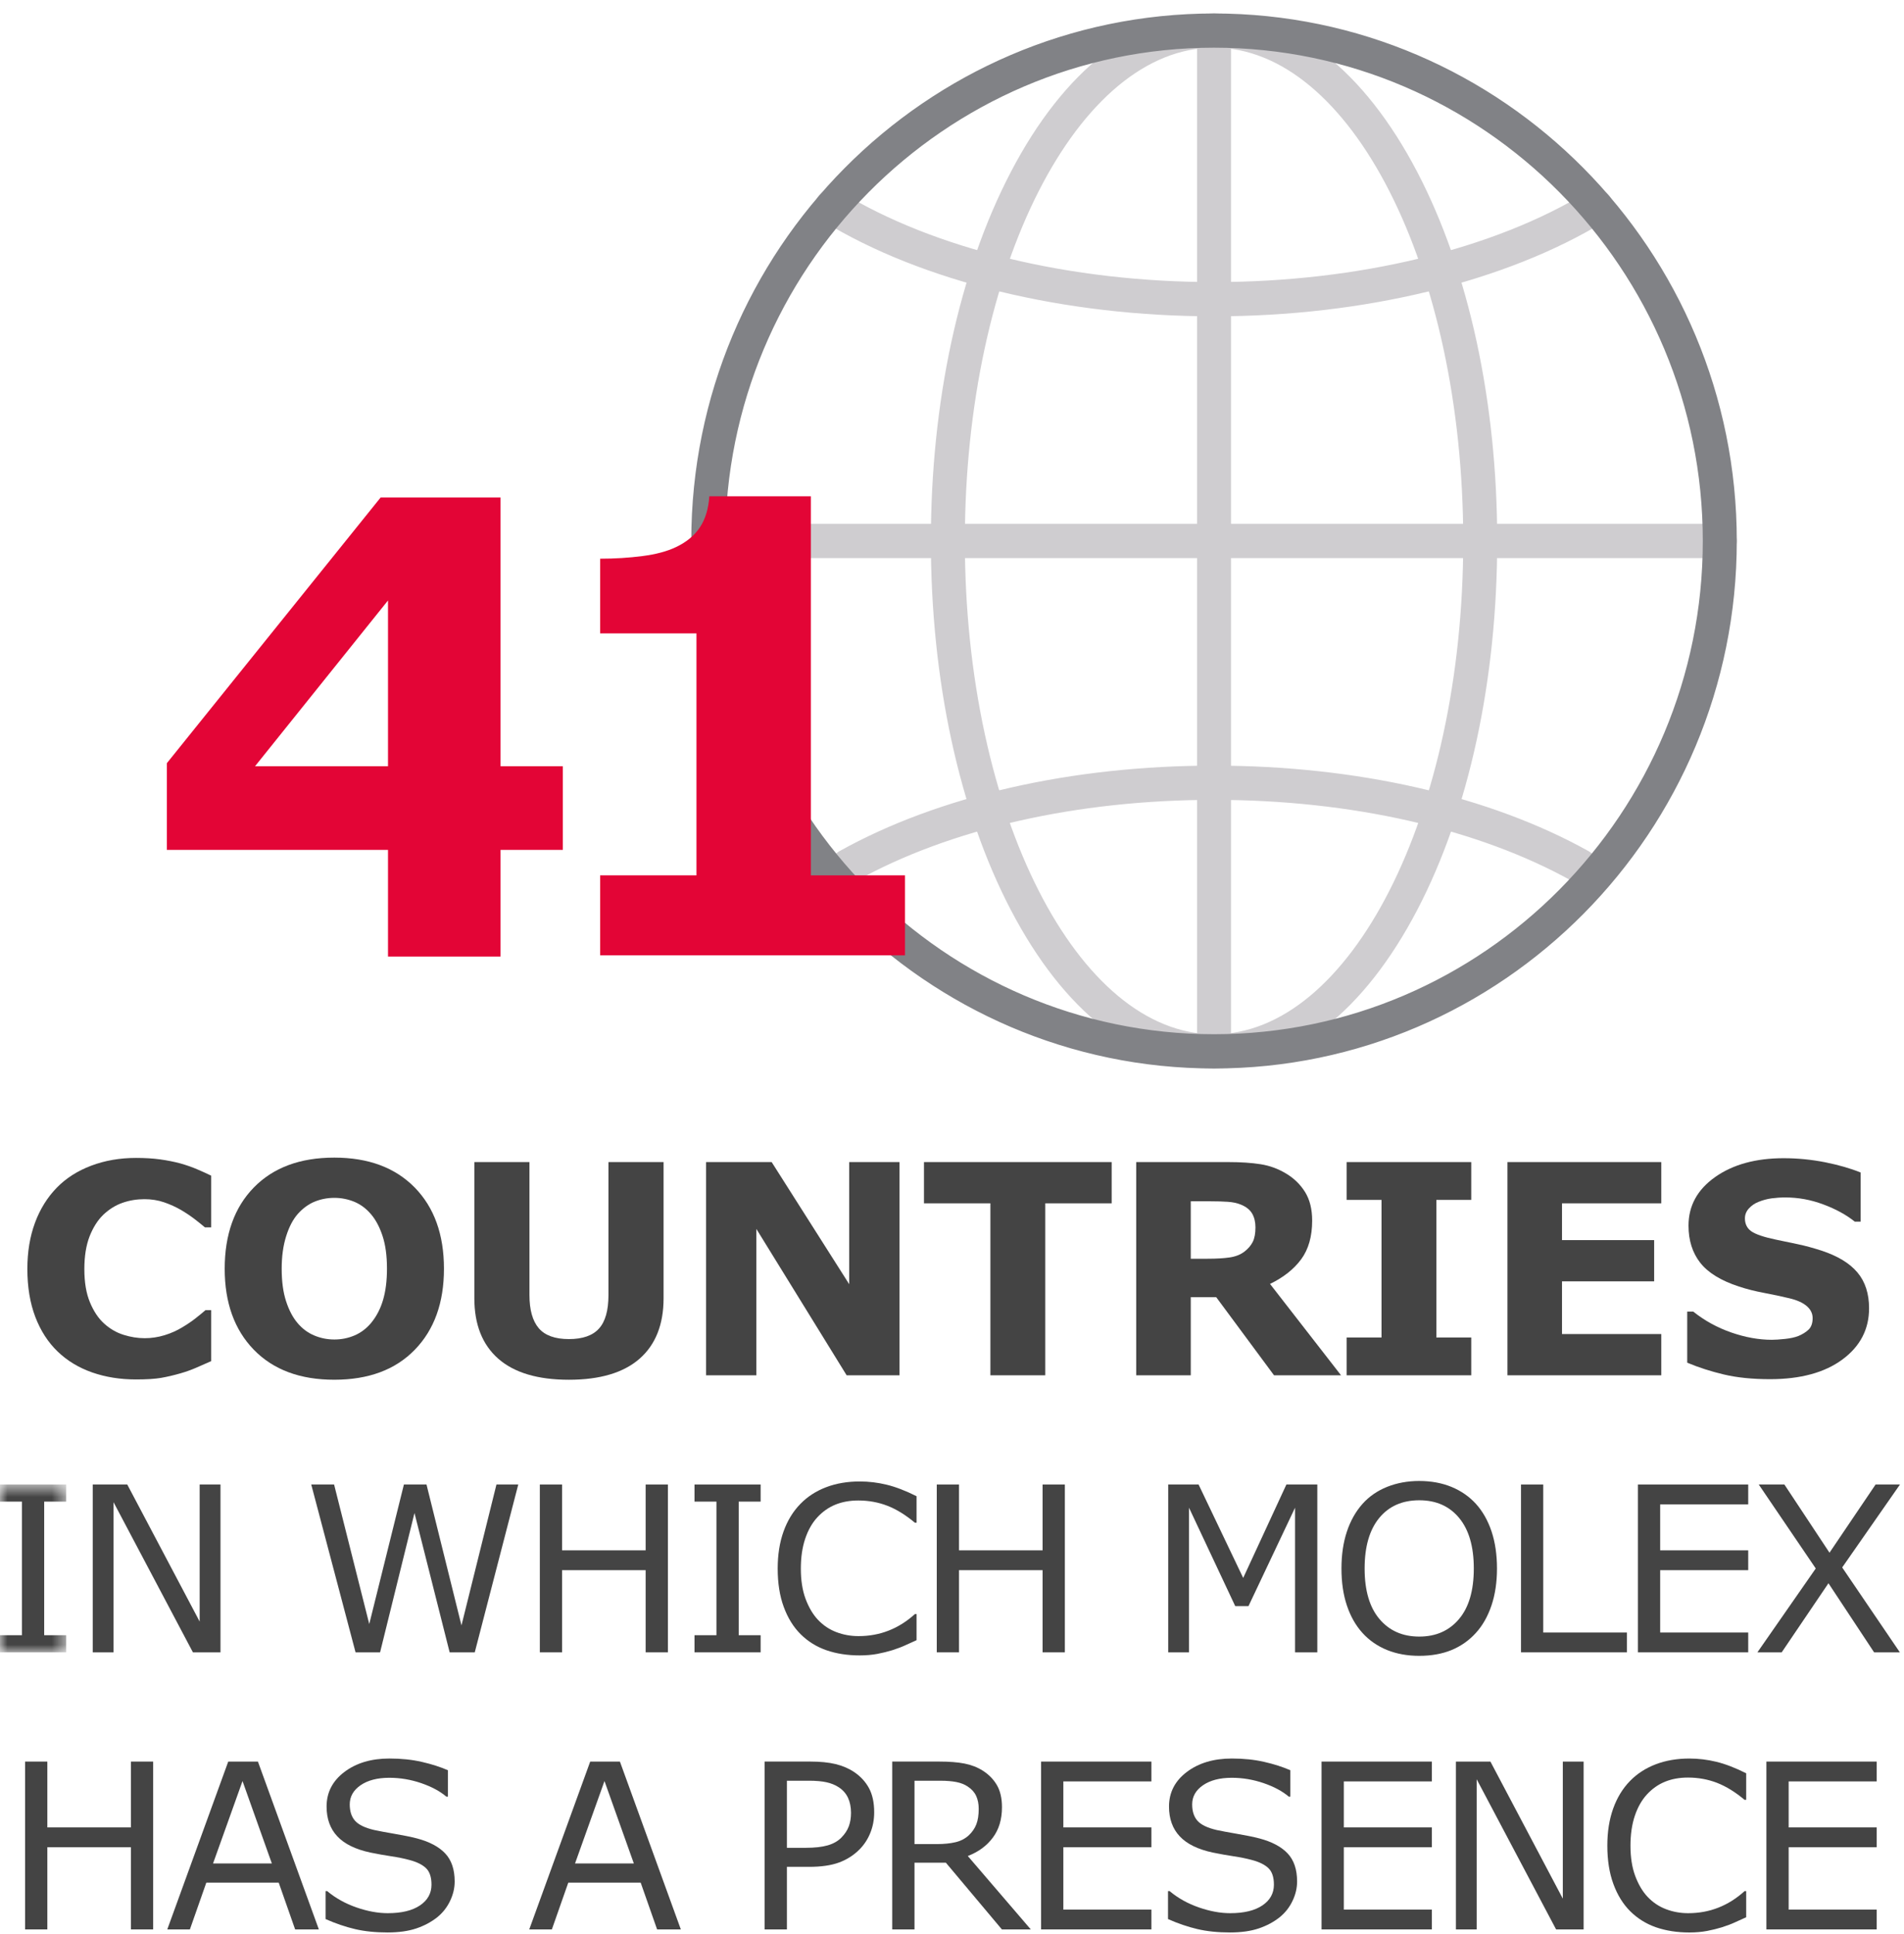 <?xml version="1.0" encoding="UTF-8" standalone="no"?>
<svg width="129px" height="131px" viewBox="0 0 129 131" version="1.1" xmlns="http://www.w3.org/2000/svg" xmlns:xlink="http://www.w3.org/1999/xlink">
    <!-- Generator: Sketch 3.6.1 (26313) - http://www.bohemiancoding.com/sketch -->
    <title>Group 2</title>
    <desc>Created with Sketch.</desc>
    <defs>
        <path id="path-1" d="M3.9323792e-20,0.651 L3.9323792e-20,12.021 L4.48,12.021 L4.48,0.651 L0,0.651 L3.9323792e-20,0.651 Z"></path>
    </defs>
    <g id="Page-1" stroke="none" stroke-width="1" fill="none" fill-rule="evenodd">
        <g id="Careers" transform="translate(-193, -801)">
            <g id="Group-2" transform="translate(193, 802)">
                <path d="M9.208,92.446 C8.137,92.446 7.148,92.287 6.243,91.971 C5.336,91.653 4.556,91.182 3.904,90.554 C3.252,89.927 2.749,89.144 2.391,88.208 C2.034,87.269 1.854,86.185 1.854,84.958 C1.854,83.812 2.024,82.774 2.366,81.844 C2.709,80.913 3.204,80.114 3.856,79.447 C4.483,78.807 5.258,78.313 6.185,77.964 C7.109,77.615 8.121,77.44 9.218,77.44 C9.823,77.44 10.371,77.473 10.858,77.541 C11.346,77.609 11.795,77.698 12.209,77.809 C12.64,77.931 13.033,78.068 13.385,78.222 C13.735,78.373 14.044,78.512 14.309,78.642 L14.309,82.144 L13.884,82.144 C13.702,81.989 13.476,81.807 13.201,81.594 C12.926,81.382 12.615,81.173 12.267,80.967 C11.911,80.762 11.528,80.587 11.116,80.446 C10.702,80.304 10.259,80.234 9.789,80.234 C9.266,80.234 8.769,80.316 8.299,80.481 C7.827,80.645 7.392,80.917 6.991,81.297 C6.612,81.665 6.305,82.154 6.067,82.759 C5.833,83.366 5.715,84.103 5.715,84.967 C5.715,85.871 5.842,86.625 6.098,87.232 C6.351,87.839 6.672,88.316 7.061,88.665 C7.454,89.02 7.893,89.274 8.376,89.425 C8.86,89.577 9.338,89.652 9.808,89.652 C10.259,89.652 10.705,89.584 11.148,89.45 C11.59,89.315 11.998,89.132 12.373,88.9 C12.688,88.714 12.982,88.514 13.253,88.301 C13.524,88.089 13.746,87.905 13.922,87.752 L14.309,87.752 L14.309,91.205 C13.948,91.366 13.601,91.517 13.272,91.661 C12.944,91.803 12.599,91.925 12.238,92.029 C11.766,92.165 11.324,92.268 10.911,92.34 C10.499,92.411 9.932,92.446 9.208,92.446" id="Fill-9" fill="#444444"></path>
                <path d="M25.154,88.605 C25.515,88.165 25.782,87.645 25.956,87.048 C26.131,86.451 26.218,85.747 26.218,84.939 C26.218,84.072 26.119,83.335 25.918,82.726 C25.718,82.119 25.457,81.627 25.134,81.252 C24.805,80.865 24.426,80.584 23.997,80.407 C23.567,80.234 23.121,80.145 22.656,80.145 C22.184,80.145 21.741,80.231 21.325,80.399 C20.91,80.566 20.527,80.845 20.178,81.233 C19.857,81.596 19.592,82.094 19.391,82.732 C19.188,83.368 19.085,84.107 19.085,84.948 C19.085,85.809 19.184,86.54 19.381,87.145 C19.577,87.75 19.836,88.243 20.159,88.625 C20.482,89.007 20.859,89.288 21.291,89.468 C21.724,89.65 22.179,89.74 22.656,89.74 C23.134,89.74 23.589,89.648 24.022,89.464 C24.453,89.28 24.831,88.993 25.154,88.605 M30.079,84.948 C30.079,87.25 29.421,89.078 28.104,90.434 C26.788,91.789 24.97,92.466 22.647,92.466 C20.331,92.466 18.515,91.789 17.197,90.434 C15.882,89.078 15.224,87.25 15.224,84.948 C15.224,82.627 15.882,80.791 17.197,79.443 C18.515,78.094 20.331,77.419 22.647,77.419 C24.956,77.419 26.773,78.094 28.096,79.443 C29.417,80.791 30.079,82.627 30.079,84.948" id="Fill-11" fill="#444444"></path>
                <path d="M44.959,86.937 C44.959,88.721 44.418,90.088 43.335,91.04 C42.249,91.99 40.654,92.467 38.543,92.467 C36.435,92.467 34.839,91.99 33.757,91.04 C32.678,90.088 32.138,88.725 32.138,86.947 L32.138,77.721 L35.872,77.721 L35.872,86.733 C35.872,87.736 36.083,88.482 36.5,88.973 C36.92,89.465 37.601,89.712 38.543,89.712 C39.474,89.712 40.153,89.475 40.58,89.002 C41.009,88.531 41.224,87.775 41.224,86.733 L41.224,77.721 L44.959,77.721 L44.959,86.937 Z" id="Fill-13" fill="#444444"></path>
                <path d="M60.943,92.165 L57.362,92.165 L51.246,82.251 L51.246,92.165 L47.839,92.165 L47.839,77.721 L52.281,77.721 L57.536,85.995 L57.536,77.721 L60.943,77.721 L60.943,92.165 Z" id="Fill-15" fill="#444444"></path>
                <path d="M75.318,80.515 L70.819,80.515 L70.819,92.165 L67.101,92.165 L67.101,80.515 L62.602,80.515 L62.602,77.721 L75.318,77.721 L75.318,80.515 Z" id="Fill-17" fill="#444444"></path>
                <path d="M85.06,82.144 C85.06,81.782 84.985,81.471 84.838,81.214 C84.689,80.954 84.434,80.75 84.074,80.603 C83.82,80.498 83.528,80.436 83.194,80.413 C82.857,80.389 82.466,80.378 82.021,80.378 L80.677,80.378 L80.677,84.269 L81.818,84.269 C82.412,84.269 82.909,84.24 83.308,84.182 C83.708,84.124 84.045,83.99 84.316,83.785 C84.573,83.583 84.762,83.362 84.88,83.12 C85,82.877 85.06,82.551 85.06,82.144 L85.06,82.144 Z M90.858,92.165 L86.318,92.165 L82.399,86.87 L80.677,86.87 L80.677,92.165 L76.98,92.165 L76.98,77.721 L83.211,77.721 C84.064,77.721 84.795,77.77 85.409,77.867 C86.022,77.964 86.596,78.173 87.132,78.497 C87.674,78.821 88.103,79.238 88.422,79.753 C88.741,80.267 88.902,80.913 88.902,81.689 C88.902,82.755 88.654,83.626 88.163,84.298 C87.668,84.971 86.964,85.53 86.047,85.976 L90.858,92.165 Z" id="Fill-19" fill="#444444"></path>
                <path d="M99.679,92.165 L91.239,92.165 L91.239,89.604 L93.601,89.604 L93.601,80.283 L91.239,80.283 L91.239,77.721 L99.679,77.721 L99.679,80.283 L97.317,80.283 L97.317,89.604 L99.679,89.604 L99.679,92.165 Z" id="Fill-21" fill="#444444"></path>
                <path d="M112.555,92.165 L102.133,92.165 L102.133,77.721 L112.555,77.721 L112.555,80.515 L105.829,80.515 L105.829,83.007 L112.072,83.007 L112.072,85.801 L105.829,85.801 L105.829,89.371 L112.555,89.371 L112.555,92.165 Z" id="Fill-23" fill="#444444"></path>
                <path d="M126.633,87.625 C126.633,89.049 126.031,90.204 124.828,91.094 C123.625,91.982 121.99,92.428 119.926,92.428 C118.733,92.428 117.692,92.322 116.804,92.112 C115.918,91.903 115.086,91.635 114.313,91.311 L114.313,87.848 L114.719,87.848 C115.487,88.463 116.348,88.934 117.299,89.266 C118.251,89.595 119.164,89.76 120.042,89.76 C120.267,89.76 120.564,89.741 120.932,89.702 C121.3,89.663 121.599,89.597 121.833,89.508 C122.116,89.392 122.35,89.244 122.534,89.072 C122.717,88.895 122.81,88.637 122.81,88.294 C122.81,87.978 122.677,87.705 122.408,87.474 C122.141,87.245 121.748,87.069 121.232,86.947 C120.69,86.817 120.118,86.696 119.514,86.582 C118.911,86.47 118.346,86.326 117.816,86.152 C116.603,85.756 115.73,85.221 115.198,84.546 C114.667,83.869 114.4,83.03 114.4,82.027 C114.4,80.682 115.001,79.586 116.204,78.735 C117.408,77.886 118.955,77.459 120.845,77.459 C121.795,77.459 122.731,77.552 123.656,77.734 C124.582,77.92 125.383,78.151 126.062,78.428 L126.062,81.756 L125.665,81.756 C125.083,81.29 124.373,80.901 123.53,80.589 C122.688,80.272 121.83,80.117 120.951,80.117 C120.642,80.117 120.334,80.139 120.027,80.179 C119.721,80.222 119.425,80.302 119.141,80.418 C118.891,80.515 118.675,80.662 118.493,80.86 C118.313,81.056 118.222,81.281 118.222,81.533 C118.222,81.915 118.369,82.208 118.657,82.411 C118.949,82.615 119.497,82.801 120.303,82.97 C120.831,83.078 121.34,83.185 121.828,83.29 C122.315,83.392 122.839,83.536 123.4,83.716 C124.503,84.079 125.317,84.571 125.843,85.196 C126.37,85.82 126.633,86.629 126.633,87.625" id="Fill-25" fill="#444444"></path>
                <g id="Group-29" transform="translate(0, 98.912)">
                    <mask id="mask-2" fill="white">
                        <use xlink:href="#path-1"></use>
                    </mask>
                    <g id="Clip-28"></g>
                    <path d="M4.48,12.021 L-0,12.021 L-0,10.86 L1.485,10.86 L1.485,1.81 L-0,1.81 L-0,0.651 L4.48,0.651 L4.48,1.81 L2.994,1.81 L2.994,10.86 L4.48,10.86 L4.48,12.021 Z" id="Fill-27" fill="#444444" mask="url(#mask-2)"></path>
                </g>
                <path d="M14.938,110.933 L13.071,110.933 L7.692,100.761 L7.692,110.933 L6.283,110.933 L6.283,99.563 L8.622,99.563 L13.528,108.849 L13.528,99.563 L14.938,99.563 L14.938,110.933 Z" id="Fill-30" fill="#444444"></path>
                <path d="M35.114,99.562 L32.166,110.933 L30.465,110.933 L28.082,101.494 L25.751,110.933 L24.09,110.933 L21.087,99.562 L22.635,99.562 L25.018,109.015 L27.366,99.562 L28.896,99.562 L31.266,109.108 L33.636,99.562 L35.114,99.562 Z" id="Fill-32" fill="#444444"></path>
                <path d="M45.252,110.933 L43.744,110.933 L43.744,105.366 L38.082,105.366 L38.082,110.933 L36.575,110.933 L36.575,99.563 L38.082,99.563 L38.082,104.023 L43.744,104.023 L43.744,99.563 L45.252,99.563 L45.252,110.933 Z" id="Fill-34" fill="#444444"></path>
                <path d="M51.534,110.933 L47.054,110.933 L47.054,109.772 L48.54,109.772 L48.54,100.722 L47.054,100.722 L47.054,99.563 L51.534,99.563 L51.534,100.722 L50.049,100.722 L50.049,109.772 L51.534,109.772 L51.534,110.933 Z" id="Fill-36" fill="#444444"></path>
                <path d="M62.099,110.109 C61.818,110.231 61.567,110.345 61.34,110.452 C61.114,110.559 60.818,110.671 60.453,110.789 C60.143,110.884 59.806,110.968 59.443,111.037 C59.081,111.105 58.681,111.14 58.243,111.14 C57.421,111.14 56.673,111.024 56,110.793 C55.328,110.56 54.742,110.198 54.243,109.703 C53.758,109.221 53.377,108.606 53.102,107.859 C52.827,107.115 52.69,106.246 52.69,105.259 C52.69,104.323 52.821,103.485 53.086,102.746 C53.351,102.007 53.731,101.385 54.23,100.875 C54.711,100.381 55.294,100.004 55.976,99.745 C56.659,99.485 57.419,99.357 58.251,99.357 C58.861,99.357 59.47,99.43 60.077,99.578 C60.683,99.725 61.358,99.985 62.099,100.355 L62.099,102.151 L61.985,102.151 C61.36,101.625 60.741,101.245 60.126,101.005 C59.511,100.766 58.853,100.646 58.153,100.646 C57.578,100.646 57.062,100.739 56.603,100.925 C56.143,101.112 55.733,101.4 55.371,101.792 C55.021,102.174 54.748,102.657 54.553,103.239 C54.357,103.822 54.259,104.495 54.259,105.259 C54.259,106.058 54.367,106.746 54.584,107.322 C54.8,107.896 55.077,108.365 55.417,108.726 C55.773,109.102 56.187,109.382 56.663,109.562 C57.139,109.744 57.64,109.833 58.168,109.833 C58.893,109.833 59.574,109.709 60.209,109.459 C60.845,109.211 61.439,108.837 61.992,108.336 L62.099,108.336 L62.099,110.109 Z" id="Fill-38" fill="#444444"></path>
                <path d="M72.146,110.933 L70.637,110.933 L70.637,105.366 L64.975,105.366 L64.975,110.933 L63.468,110.933 L63.468,99.563 L64.975,99.563 L64.975,104.023 L70.637,104.023 L70.637,99.563 L72.146,99.563 L72.146,110.933 Z" id="Fill-40" fill="#444444"></path>
                <path d="M89.251,110.933 L87.742,110.933 L87.742,101.135 L84.587,107.802 L83.69,107.802 L80.558,101.135 L80.558,110.933 L79.148,110.933 L79.148,99.563 L81.206,99.563 L84.229,105.892 L87.156,99.563 L89.251,99.563 L89.251,110.933 Z" id="Fill-42" fill="#444444"></path>
                <path d="M99.853,105.252 C99.853,103.774 99.525,102.636 98.863,101.833 C98.203,101.032 97.302,100.631 96.159,100.631 C95.006,100.631 94.1,101.032 93.443,101.833 C92.785,102.636 92.456,103.774 92.456,105.252 C92.456,106.743 92.791,107.885 93.462,108.676 C94.131,109.469 95.031,109.865 96.159,109.865 C97.286,109.865 98.184,109.469 98.851,108.676 C99.521,107.885 99.853,106.743 99.853,105.252 M99.991,100.867 C100.453,101.377 100.807,102 101.055,102.739 C101.3,103.477 101.424,104.315 101.424,105.252 C101.424,106.188 101.298,107.028 101.047,107.768 C100.795,108.509 100.443,109.126 99.991,109.62 C99.525,110.134 98.971,110.52 98.333,110.782 C97.697,111.04 96.969,111.169 96.151,111.169 C95.354,111.169 94.629,111.038 93.975,110.774 C93.323,110.508 92.768,110.124 92.311,109.62 C91.855,109.116 91.503,108.498 91.257,107.765 C91.009,107.03 90.887,106.194 90.887,105.252 C90.887,104.325 91.009,103.493 91.253,102.758 C91.497,102.021 91.851,101.393 92.319,100.867 C92.766,100.369 93.321,99.987 93.982,99.721 C94.646,99.458 95.369,99.324 96.151,99.324 C96.963,99.324 97.695,99.46 98.341,99.725 C98.989,99.993 99.538,100.373 99.991,100.867" id="Fill-44" fill="#444444"></path>
                <path d="M110.228,110.933 L103.051,110.933 L103.051,99.563 L104.558,99.563 L104.558,109.59 L110.228,109.59 L110.228,110.933 Z" id="Fill-46" fill="#444444"></path>
                <path d="M118.445,110.933 L110.971,110.933 L110.971,99.563 L118.445,99.563 L118.445,100.907 L112.48,100.907 L112.48,104.023 L118.445,104.023 L118.445,105.366 L112.48,105.366 L112.48,109.59 L118.445,109.59 L118.445,110.933 Z" id="Fill-48" fill="#444444"></path>
                <path d="M128.728,99.562 L124.812,105.182 L128.72,110.933 L126.975,110.933 L123.882,106.252 L120.713,110.933 L119.067,110.933 L123.021,105.251 L119.158,99.562 L120.895,99.562 L123.952,104.183 L127.076,99.562 L128.728,99.562 Z" id="Fill-50" fill="#444444"></path>
                <path d="M10.377,129.702 L8.869,129.702 L8.869,124.136 L3.207,124.136 L3.207,129.702 L1.7,129.702 L1.7,118.332 L3.207,118.332 L3.207,122.792 L8.869,122.792 L8.869,118.332 L10.377,118.332 L10.377,129.702 Z" id="Fill-52" fill="#444444"></path>
                <path d="M18.419,125.235 L16.431,119.652 L14.434,125.235 L18.419,125.235 Z M21.603,129.702 L19.996,129.702 L18.884,126.534 L13.978,126.534 L12.866,129.702 L11.334,129.702 L15.464,118.332 L17.475,118.332 L21.603,129.702 Z" id="Fill-54" fill="#444444"></path>
                <path d="M30.805,126.457 C30.805,126.901 30.702,127.337 30.495,127.77 C30.29,128.202 30.002,128.57 29.633,128.871 C29.224,129.197 28.75,129.451 28.211,129.633 C27.669,129.817 27.017,129.908 26.255,129.908 C25.439,129.908 24.704,129.833 24.05,129.68 C23.398,129.526 22.734,129.3 22.059,129.001 L22.059,127.107 L22.166,127.107 C22.738,127.585 23.402,127.954 24.154,128.214 C24.905,128.474 25.611,128.602 26.271,128.602 C27.207,128.602 27.934,128.427 28.454,128.076 C28.975,127.725 29.234,127.256 29.234,126.67 C29.234,126.166 29.112,125.796 28.867,125.555 C28.619,125.317 28.246,125.131 27.743,124.999 C27.362,124.896 26.948,124.813 26.503,124.747 C26.06,124.679 25.588,124.597 25.091,124.495 C24.085,124.279 23.34,123.915 22.854,123.397 C22.369,122.881 22.127,122.209 22.127,121.379 C22.127,120.427 22.528,119.645 23.33,119.038 C24.133,118.429 25.152,118.125 26.385,118.125 C27.184,118.125 27.915,118.201 28.58,118.354 C29.246,118.507 29.836,118.695 30.348,118.92 L30.348,120.706 L30.24,120.706 C29.809,120.339 29.242,120.035 28.538,119.793 C27.834,119.552 27.114,119.43 26.377,119.43 C25.57,119.43 24.92,119.599 24.431,119.934 C23.942,120.271 23.696,120.704 23.696,121.233 C23.696,121.706 23.818,122.079 24.061,122.348 C24.305,122.618 24.735,122.823 25.35,122.967 C25.675,123.038 26.137,123.124 26.735,123.227 C27.336,123.329 27.843,123.432 28.261,123.541 C29.102,123.764 29.739,124.103 30.164,124.555 C30.592,125.009 30.805,125.643 30.805,126.457" id="Fill-56" fill="#444444"></path>
                <path d="M42.944,125.235 L40.955,119.652 L38.959,125.235 L42.944,125.235 Z M46.128,129.702 L44.52,129.702 L43.408,126.534 L38.502,126.534 L37.39,129.702 L35.858,129.702 L39.988,118.332 L42,118.332 L46.128,129.702 Z" id="Fill-58" fill="#444444"></path>
                <path d="M57.658,121.806 C57.658,121.415 57.588,121.073 57.453,120.782 C57.315,120.492 57.106,120.255 56.828,120.073 C56.584,119.914 56.305,119.801 55.994,119.733 C55.681,119.664 55.286,119.629 54.808,119.629 L53.315,119.629 L53.315,124.174 L54.588,124.174 C55.197,124.174 55.692,124.118 56.073,124.009 C56.454,123.9 56.764,123.726 57.002,123.485 C57.242,123.241 57.41,122.985 57.509,122.716 C57.609,122.446 57.658,122.142 57.658,121.806 M59.228,121.767 C59.228,122.272 59.139,122.739 58.963,123.169 C58.789,123.6 58.544,123.972 58.228,124.288 C57.837,124.68 57.375,124.975 56.843,125.17 C56.309,125.366 55.636,125.463 54.824,125.463 L53.315,125.463 L53.315,129.702 L51.806,129.702 L51.806,118.331 L54.884,118.331 C55.565,118.331 56.141,118.388 56.613,118.502 C57.087,118.617 57.505,118.797 57.87,119.041 C58.302,119.332 58.636,119.693 58.872,120.125 C59.108,120.557 59.228,121.106 59.228,121.767" id="Fill-60" fill="#444444"></path>
                <path d="M66.31,121.531 C66.31,121.205 66.253,120.916 66.139,120.664 C66.025,120.412 65.834,120.199 65.571,120.026 C65.352,119.879 65.093,119.776 64.793,119.718 C64.495,119.66 64.141,119.63 63.735,119.63 L61.959,119.63 L61.959,123.921 L63.483,123.921 C63.961,123.921 64.377,123.879 64.733,123.795 C65.089,123.712 65.391,123.555 65.638,123.326 C65.867,123.111 66.037,122.867 66.147,122.587 C66.255,122.31 66.31,121.959 66.31,121.531 L66.31,121.531 Z M69.838,129.702 L67.88,129.702 L64.085,125.182 L61.959,125.182 L61.959,129.702 L60.45,129.702 L60.45,118.331 L63.628,118.331 C64.313,118.331 64.886,118.376 65.342,118.465 C65.799,118.554 66.211,118.713 66.576,118.942 C66.988,119.202 67.31,119.53 67.54,119.923 C67.77,120.319 67.886,120.817 67.886,121.424 C67.886,122.244 67.681,122.931 67.269,123.481 C66.859,124.036 66.292,124.451 65.571,124.73 L69.838,129.702 Z" id="Fill-62" fill="#444444"></path>
                <path d="M78.009,129.702 L70.535,129.702 L70.535,118.332 L78.009,118.332 L78.009,119.676 L72.044,119.676 L72.044,122.792 L78.009,122.792 L78.009,124.136 L72.044,124.136 L72.044,128.359 L78.009,128.359 L78.009,129.702 Z" id="Fill-64" fill="#444444"></path>
                <path d="M87.881,126.457 C87.881,126.901 87.778,127.337 87.571,127.77 C87.366,128.202 87.078,128.57 86.708,128.871 C86.3,129.197 85.826,129.451 85.287,129.633 C84.745,129.817 84.093,129.908 83.331,129.908 C82.515,129.908 81.78,129.833 81.126,129.68 C80.474,129.526 79.81,129.3 79.135,129.001 L79.135,127.107 L79.242,127.107 C79.814,127.585 80.478,127.954 81.23,128.214 C81.981,128.474 82.687,128.602 83.346,128.602 C84.283,128.602 85.01,128.427 85.53,128.076 C86.051,127.725 86.31,127.256 86.31,126.67 C86.31,126.166 86.188,125.796 85.942,125.555 C85.695,125.317 85.321,125.131 84.819,124.999 C84.437,124.896 84.023,124.813 83.579,124.747 C83.136,124.679 82.664,124.597 82.166,124.495 C81.161,124.279 80.416,123.915 79.93,123.397 C79.445,122.881 79.203,122.209 79.203,121.379 C79.203,120.427 79.603,119.645 80.406,119.038 C81.209,118.429 82.228,118.125 83.461,118.125 C84.259,118.125 84.991,118.201 85.656,118.354 C86.322,118.507 86.912,118.695 87.424,118.92 L87.424,120.706 L87.316,120.706 C86.884,120.339 86.318,120.035 85.614,119.793 C84.909,119.552 84.19,119.43 83.453,119.43 C82.646,119.43 81.996,119.599 81.507,119.934 C81.017,120.271 80.772,120.704 80.772,121.233 C80.772,121.706 80.894,122.079 81.137,122.348 C81.381,122.618 81.811,122.823 82.426,122.967 C82.751,123.038 83.213,123.124 83.811,123.227 C84.412,123.329 84.919,123.432 85.337,123.541 C86.178,123.764 86.815,124.103 87.24,124.555 C87.668,125.009 87.881,125.643 87.881,126.457" id="Fill-66" fill="#444444"></path>
                <path d="M97.012,129.702 L89.538,129.702 L89.538,118.332 L97.012,118.332 L97.012,119.676 L91.047,119.676 L91.047,122.792 L97.012,122.792 L97.012,124.136 L91.047,124.136 L91.047,128.359 L97.012,128.359 L97.012,129.702 Z" id="Fill-68" fill="#444444"></path>
                <path d="M107.294,129.702 L105.428,129.702 L100.048,119.53 L100.048,129.702 L98.64,129.702 L98.64,118.332 L100.979,118.332 L105.884,127.618 L105.884,118.332 L107.294,118.332 L107.294,129.702 Z" id="Fill-70" fill="#444444"></path>
                <path d="M118.308,128.878 C118.028,129 117.776,129.114 117.55,129.221 C117.324,129.328 117.028,129.44 116.662,129.558 C116.353,129.653 116.016,129.737 115.652,129.807 C115.291,129.874 114.89,129.909 114.453,129.909 C113.631,129.909 112.882,129.793 112.209,129.562 C111.538,129.33 110.952,128.967 110.453,128.473 C109.967,127.99 109.586,127.375 109.312,126.629 C109.037,125.884 108.9,125.015 108.9,124.028 C108.9,123.092 109.031,122.254 109.296,121.515 C109.561,120.777 109.94,120.154 110.439,119.644 C110.921,119.15 111.503,118.774 112.186,118.514 C112.869,118.254 113.629,118.126 114.461,118.126 C115.07,118.126 115.68,118.2 116.287,118.347 C116.892,118.494 117.568,118.754 118.308,119.125 L118.308,120.92 L118.194,120.92 C117.569,120.395 116.95,120.015 116.335,119.774 C115.72,119.536 115.062,119.415 114.362,119.415 C113.788,119.415 113.271,119.508 112.813,119.695 C112.352,119.881 111.942,120.17 111.581,120.561 C111.23,120.943 110.958,121.426 110.762,122.008 C110.567,122.592 110.468,123.264 110.468,124.028 C110.468,124.827 110.577,125.516 110.793,126.091 C111.01,126.665 111.287,127.135 111.627,127.495 C111.983,127.871 112.397,128.151 112.873,128.331 C113.349,128.513 113.85,128.602 114.378,128.602 C115.103,128.602 115.784,128.478 116.419,128.228 C117.055,127.98 117.649,127.606 118.202,127.106 L118.308,127.106 L118.308,128.878 Z" id="Fill-72" fill="#444444"></path>
                <path d="M127.151,129.702 L119.677,129.702 L119.677,118.332 L127.151,118.332 L127.151,119.676 L121.185,119.676 L121.185,122.792 L127.151,122.792 L127.151,124.136 L121.185,124.136 L121.185,128.359 L127.151,128.359 L127.151,129.702 Z" id="Fill-74" fill="#444444"></path>
                <path d="M82.254,20.178 C72.158,20.178 62.552,17.844 55.9,13.772 C55.472,13.512 55.337,12.952 55.596,12.521 C55.853,12.093 56.408,11.955 56.834,12.215 C63.214,16.118 72.479,18.358 82.254,18.358 C92.026,18.358 101.292,16.12 107.674,12.217 C108.099,11.955 108.654,12.093 108.912,12.521 C109.171,12.952 109.033,13.512 108.608,13.772 C101.954,17.844 92.347,20.178 82.254,20.178" id="Fill-301" fill="#CFCDD0"></path>
                <path d="M82.254,20.178 C72.158,20.178 62.552,17.844 55.9,13.772 C55.472,13.512 55.337,12.952 55.596,12.521 C55.853,12.093 56.408,11.955 56.834,12.215 C63.214,16.118 72.479,18.358 82.254,18.358 C92.026,18.358 101.292,16.12 107.674,12.217 C108.099,11.955 108.654,12.093 108.912,12.521 C109.171,12.952 109.033,13.512 108.608,13.772 C101.954,17.844 92.347,20.178 82.254,20.178 L82.254,20.178 Z" id="Stroke-303" stroke="#CFCDD0" stroke-width="0.5"></path>
                <path d="M107.066,58.58 C106.919,58.58 106.77,58.544 106.631,58.466 C100.23,54.9 91.571,52.934 82.254,52.934 C72.936,52.934 64.277,54.9 57.876,58.466 C57.439,58.71 56.892,58.551 56.652,58.109 C56.41,57.671 56.567,57.116 57.004,56.874 C63.668,53.159 72.636,51.115 82.254,51.115 C91.871,51.115 100.839,53.159 107.503,56.874 C107.938,57.116 108.097,57.671 107.855,58.109 C107.691,58.412 107.383,58.58 107.066,58.58" id="Fill-305" fill="#CFCDD0"></path>
                <path d="M107.066,58.58 C106.919,58.58 106.77,58.544 106.631,58.466 C100.23,54.9 91.571,52.934 82.254,52.934 C72.936,52.934 64.277,54.9 57.876,58.466 C57.439,58.71 56.892,58.551 56.652,58.109 C56.41,57.671 56.567,57.116 57.004,56.874 C63.668,53.159 72.636,51.115 82.254,51.115 C91.871,51.115 100.839,53.159 107.503,56.874 C107.938,57.116 108.097,57.671 107.855,58.109 C107.691,58.412 107.383,58.58 107.066,58.58 L107.066,58.58 Z" id="Stroke-307" stroke="#CFCDD0" stroke-width="0.5"></path>
                <path d="M82.254,71.131 C77.085,71.131 72.274,67.361 68.703,60.518 C65.229,53.86 63.318,45.027 63.318,35.644 C63.318,26.265 65.229,17.433 68.703,10.775 C72.274,3.932 77.085,0.162 82.254,0.162 C87.42,0.162 92.233,3.932 95.804,10.775 C99.278,17.433 101.189,26.267 101.189,35.644 C101.189,45.027 99.278,53.86 95.804,60.518 C92.233,67.361 87.42,71.131 82.254,71.131 M82.254,1.981 C72.806,1.981 65.121,17.082 65.121,35.644 C65.121,54.209 72.806,69.31 82.254,69.31 C91.701,69.31 99.387,54.209 99.387,35.644 C99.387,17.082 91.701,1.981 82.254,1.981" id="Fill-309" fill="#CFCDD0"></path>
                <path d="M82.254,71.131 C77.085,71.131 72.274,67.361 68.703,60.518 C65.229,53.86 63.318,45.027 63.318,35.644 C63.318,26.265 65.229,17.433 68.703,10.775 C72.274,3.932 77.085,0.162 82.254,0.162 C87.42,0.162 92.233,3.932 95.804,10.775 C99.278,17.433 101.189,26.267 101.189,35.644 C101.189,45.027 99.278,53.86 95.804,60.518 C92.233,67.361 87.42,71.131 82.254,71.131 L82.254,71.131 Z M82.254,1.981 C72.806,1.981 65.121,17.082 65.121,35.644 C65.121,54.209 72.806,69.31 82.254,69.31 C91.701,69.31 99.387,54.209 99.387,35.644 C99.387,17.082 91.701,1.981 82.254,1.981 L82.254,1.981 Z" id="Stroke-311" stroke="#CFCDD0" stroke-width="0.5"></path>
                <path d="M82.254,71.131 C81.757,71.131 81.352,70.723 81.352,70.221 L81.352,1.072 C81.352,0.569 81.757,0.162 82.254,0.162 C82.751,0.162 83.155,0.569 83.155,1.072 L83.155,70.221 C83.155,70.723 82.751,71.131 82.254,71.131" id="Fill-313" fill="#CFCDD0"></path>
                <path d="M82.254,71.131 C81.757,71.131 81.352,70.723 81.352,70.221 L81.352,1.072 C81.352,0.569 81.757,0.162 82.254,0.162 C82.751,0.162 83.155,0.569 83.155,1.072 L83.155,70.221 C83.155,70.723 82.751,71.131 82.254,71.131 L82.254,71.131 Z" id="Stroke-315" stroke="#CFCDD0" stroke-width="0.5"></path>
                <path d="M116.52,36.556 L47.986,36.556 C47.489,36.556 47.087,36.149 47.087,35.646 C47.087,35.144 47.489,34.735 47.986,34.735 L116.52,34.735 C117.017,34.735 117.421,35.144 117.421,35.646 C117.421,36.149 117.017,36.556 116.52,36.556" id="Fill-317" fill="#CFCDD0"></path>
                <path d="M116.52,36.556 L47.986,36.556 C47.489,36.556 47.087,36.149 47.087,35.646 C47.087,35.144 47.489,34.735 47.986,34.735 L116.52,34.735 C117.017,34.735 117.421,35.144 117.421,35.646 C117.421,36.149 117.017,36.556 116.52,36.556 L116.52,36.556 Z" id="Stroke-319" stroke="#CFCDD0" stroke-width="0.5"></path>
                <g id="Group-324" transform="translate(46.425, 0.022)">
                    <path d="M35.828,71.109 C16.436,71.109 0.661,55.191 0.661,35.623 C0.661,16.058 16.436,0.141 35.828,0.141 C55.221,0.141 70.996,16.058 70.996,35.623 C70.996,55.191 55.221,71.109 35.828,71.109 M35.828,1.959 C17.43,1.959 2.464,17.061 2.464,35.623 C2.464,54.187 17.43,69.288 35.828,69.288 C54.226,69.288 69.193,54.187 69.193,35.623 C69.193,17.061 54.226,1.959 35.828,1.959" id="Fill-321" fill="#818286"></path>
                    <path d="M35.828,71.109 C16.436,71.109 0.661,55.191 0.661,35.623 C0.661,16.058 16.436,0.141 35.828,0.141 C55.221,0.141 70.996,16.058 70.996,35.623 C70.996,55.191 55.221,71.109 35.828,71.109 M35.828,1.959 C17.43,1.959 2.464,17.061 2.464,35.623 C2.464,54.187 17.43,69.288 35.828,69.288 C54.226,69.288 69.193,54.187 69.193,35.623 C69.193,17.061 54.226,1.959 35.828,1.959" id="Stroke-323" stroke="#818286" stroke-width="0.5"></path>
                </g>
                <path d="M26.288,50.906 L26.288,39.677 L17.279,50.906 L26.288,50.906 Z M38.132,56.572 L33.913,56.572 L33.913,63.799 L26.288,63.799 L26.288,56.572 L11.306,56.572 L11.306,50.698 L25.789,32.7 L33.913,32.7 L33.913,50.906 L38.132,50.906 L38.132,56.572 Z" id="Fill-325" fill="#E30536"></path>
                <path d="M61.316,63.716 L40.661,63.716 L40.661,58.3 L47.186,58.3 L47.186,41.908 L40.661,41.908 L40.661,36.847 C41.659,36.847 42.615,36.787 43.53,36.668 C44.443,36.552 45.205,36.347 45.814,36.054 C46.534,35.709 47.075,35.257 47.435,34.7 C47.795,34.146 48.004,33.452 48.058,32.618 L54.937,32.618 L54.937,58.3 L61.316,58.3 L61.316,63.716 Z" id="Fill-327" fill="#E30536"></path>
            </g>
        </g>
    </g>
</svg>